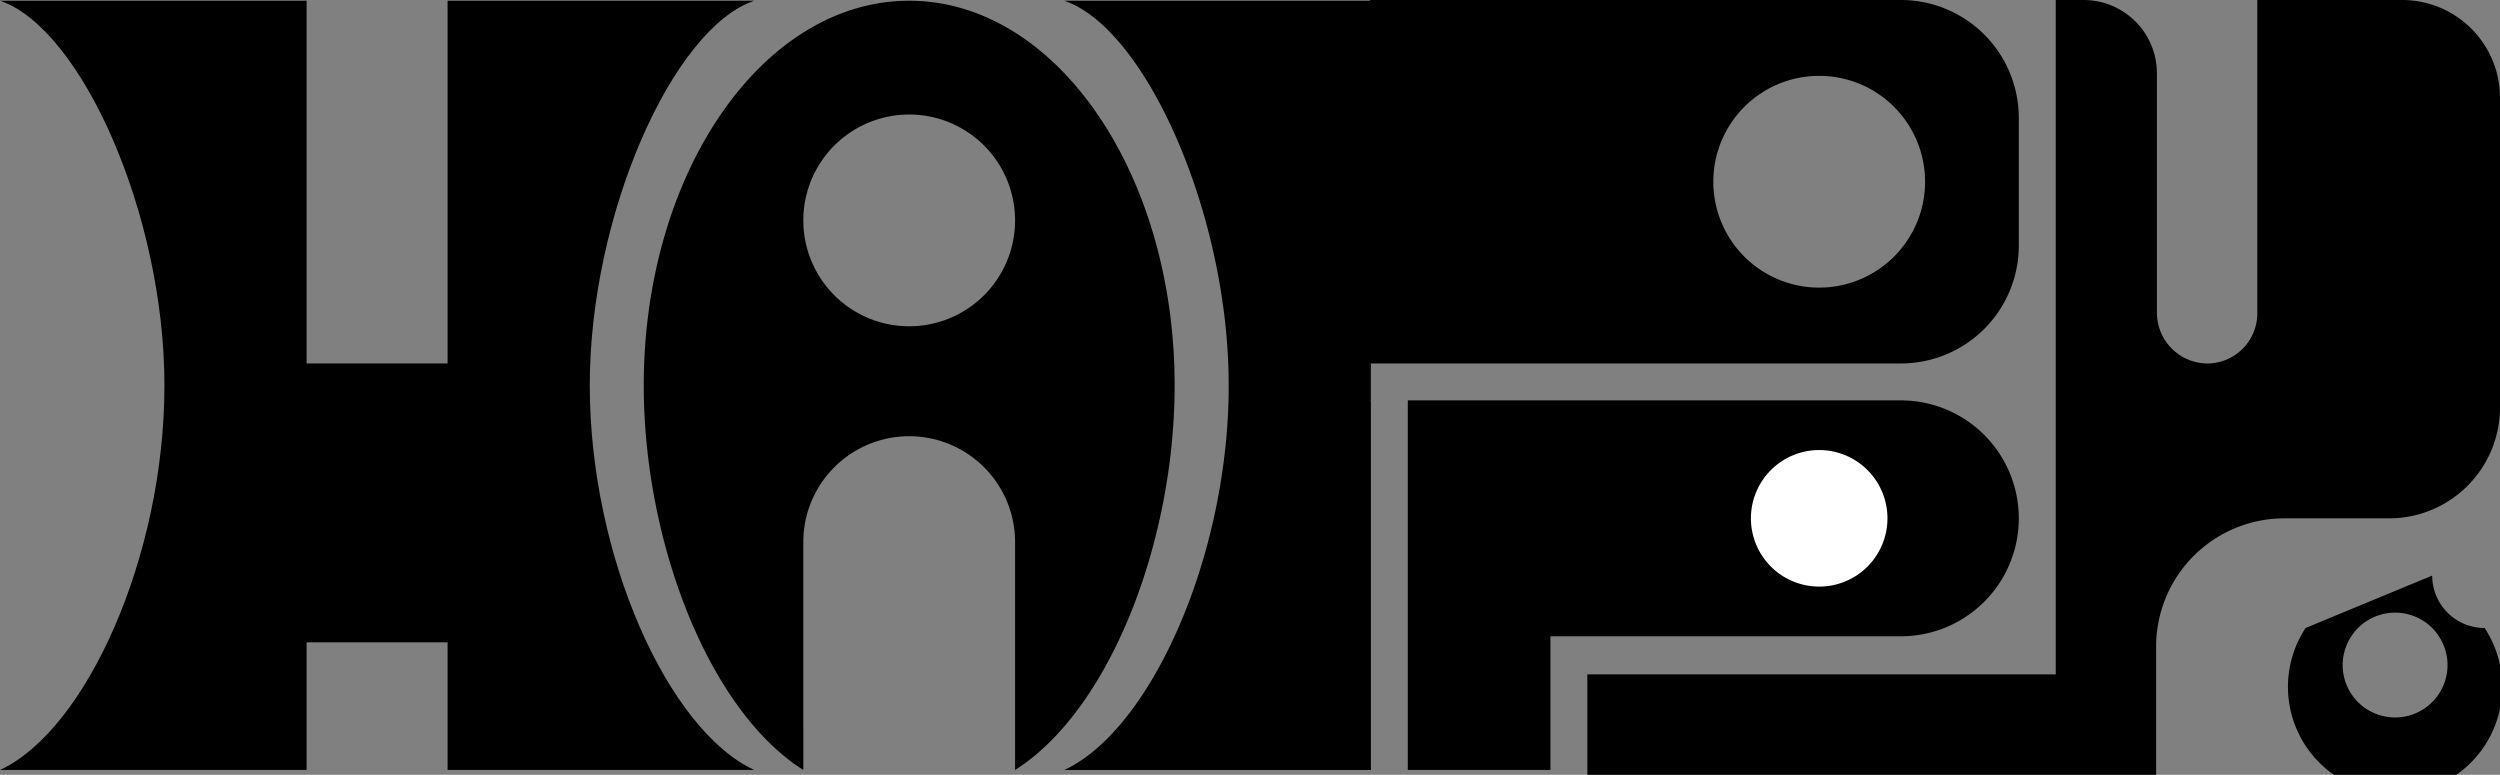 <svg xmlns="http://www.w3.org/2000/svg" width="330.369" height="102.389" viewBox="0 0 330.369 102.389">
  <rect x="0" y="0" width="330.369" height="102.389" fill="#808080" stroke="none"/>
  <g id="Group_888" data-name="Group 888" transform="translate(-41.816 -435.872)">
    <path id="Path_15334" data-name="Path 15334" d="M697.492,1322.579H656.972v-16.862H638.342v16.862H597.824c11.349-5.242,21.73-28.175,21.73-50.824s-11.024-47.227-21.73-50.826h40.518v47.935h18.629v-47.935h40.521c-10.706,3.594-21.732,28.17-21.732,50.826S686.143,1317.34,697.492,1322.579Z" transform="translate(-556.008 -784.959)"/>
    <path id="Path_15335" data-name="Path 15335" d="M1476.5,1220.394h-70.165v.1h-40.389c10.706,3.6,21.73,28.172,21.73,50.826s-10.38,45.582-21.73,50.824h40.518V1273.3h-.13v-4.877H1476.5a15.584,15.584,0,0,0,15.585-15.585v-16.862A15.585,15.585,0,0,0,1476.5,1220.394Zm-10.792,38.009a13.993,13.993,0,1,1,13.993-13.993A13.993,13.993,0,0,1,1465.706,1258.4Z" transform="translate(-1183.489 -784.522)"/>
    <rect id="Rectangle_308" data-name="Rectangle 308" width="0.13" height="4.877" transform="translate(222.844 483.905)"/>
    <path id="Path_15336" data-name="Path 15336" d="M1097.522,1220.929c-19.373,0-35.077,22.756-35.077,50.824,0,20.863,8.674,43,21.084,50.826V1292.47a13.993,13.993,0,0,1,27.986,0v30.109c12.41-7.83,21.084-29.963,21.084-50.826C1132.6,1243.685,1116.9,1220.929,1097.522,1220.929Zm0,43.019a13.992,13.992,0,1,1,13.993-13.993A13.993,13.993,0,0,1,1097.522,1263.948Z" transform="translate(-935.559 -784.959)"/>
    <path id="Path_15337" data-name="Path 15337" d="M1879.573,1554.238a9.022,9.022,0,1,1-9.022-9.025A9.023,9.023,0,0,1,1879.573,1554.238Z" transform="translate(-1588.333 -1049.868)" stroke="#000" stroke-miterlimit="10" stroke-width="2.485"/>
    <path id="Path_15338" data-name="Path 15338" d="M1679.037,1509.368h-65.158v48.838h18.848v-17.665h46.31a15.586,15.586,0,0,0,0-31.173Zm-10.792,24.61a9.023,9.023,0,1,1,9.022-9.022A9.022,9.022,0,0,1,1668.245,1533.978Z" transform="translate(-1386.028 -1020.586)"/>
    <path id="Path_15339" data-name="Path 15339" d="M1864.075,1233.32v40.914a14.658,14.658,0,0,1-14.658,14.658h-13.84a16.946,16.946,0,0,0-16.946,16.946v16.946h-75.163v-13.267h61.9v-89.122h3.683a9.685,9.685,0,0,1,9.685,9.685v31.581a6.72,6.72,0,0,0,6.493,6.765,6.633,6.633,0,0,0,6.775-6.632v-41.4h19.15A12.926,12.926,0,0,1,1864.075,1233.32Z" transform="translate(-1491.89 -784.522)"/>
    <path id="Path_15340" data-name="Path 15340" d="M1879.573,1554.238a9.022,9.022,0,1,1-9.022-9.025A9.023,9.023,0,0,1,1879.573,1554.238Z" transform="translate(-1588.333 -1049.868)" fill="#fff"/>
    <path id="Path_15341" data-name="Path 15341" d="M2276.466,1633.665a6.922,6.922,0,0,1-6.927-6.927,38980.952,38980.952,0,0,1-16.732,6.927,14.159,14.159,0,1,0,23.66,0Zm-5.833,8.366a6.93,6.93,0,0,1-12.927-3.467,6.987,6.987,0,0,1,2.033-4.9,6.73,6.73,0,0,1,1.433-1.1,6.93,6.93,0,0,1,8.366,1.1,6.761,6.761,0,0,1,1.094,1.439,6.895,6.895,0,0,1,0,6.927Z" transform="translate(-1906.314 -1114.805)"/>
  </g>
</svg>
